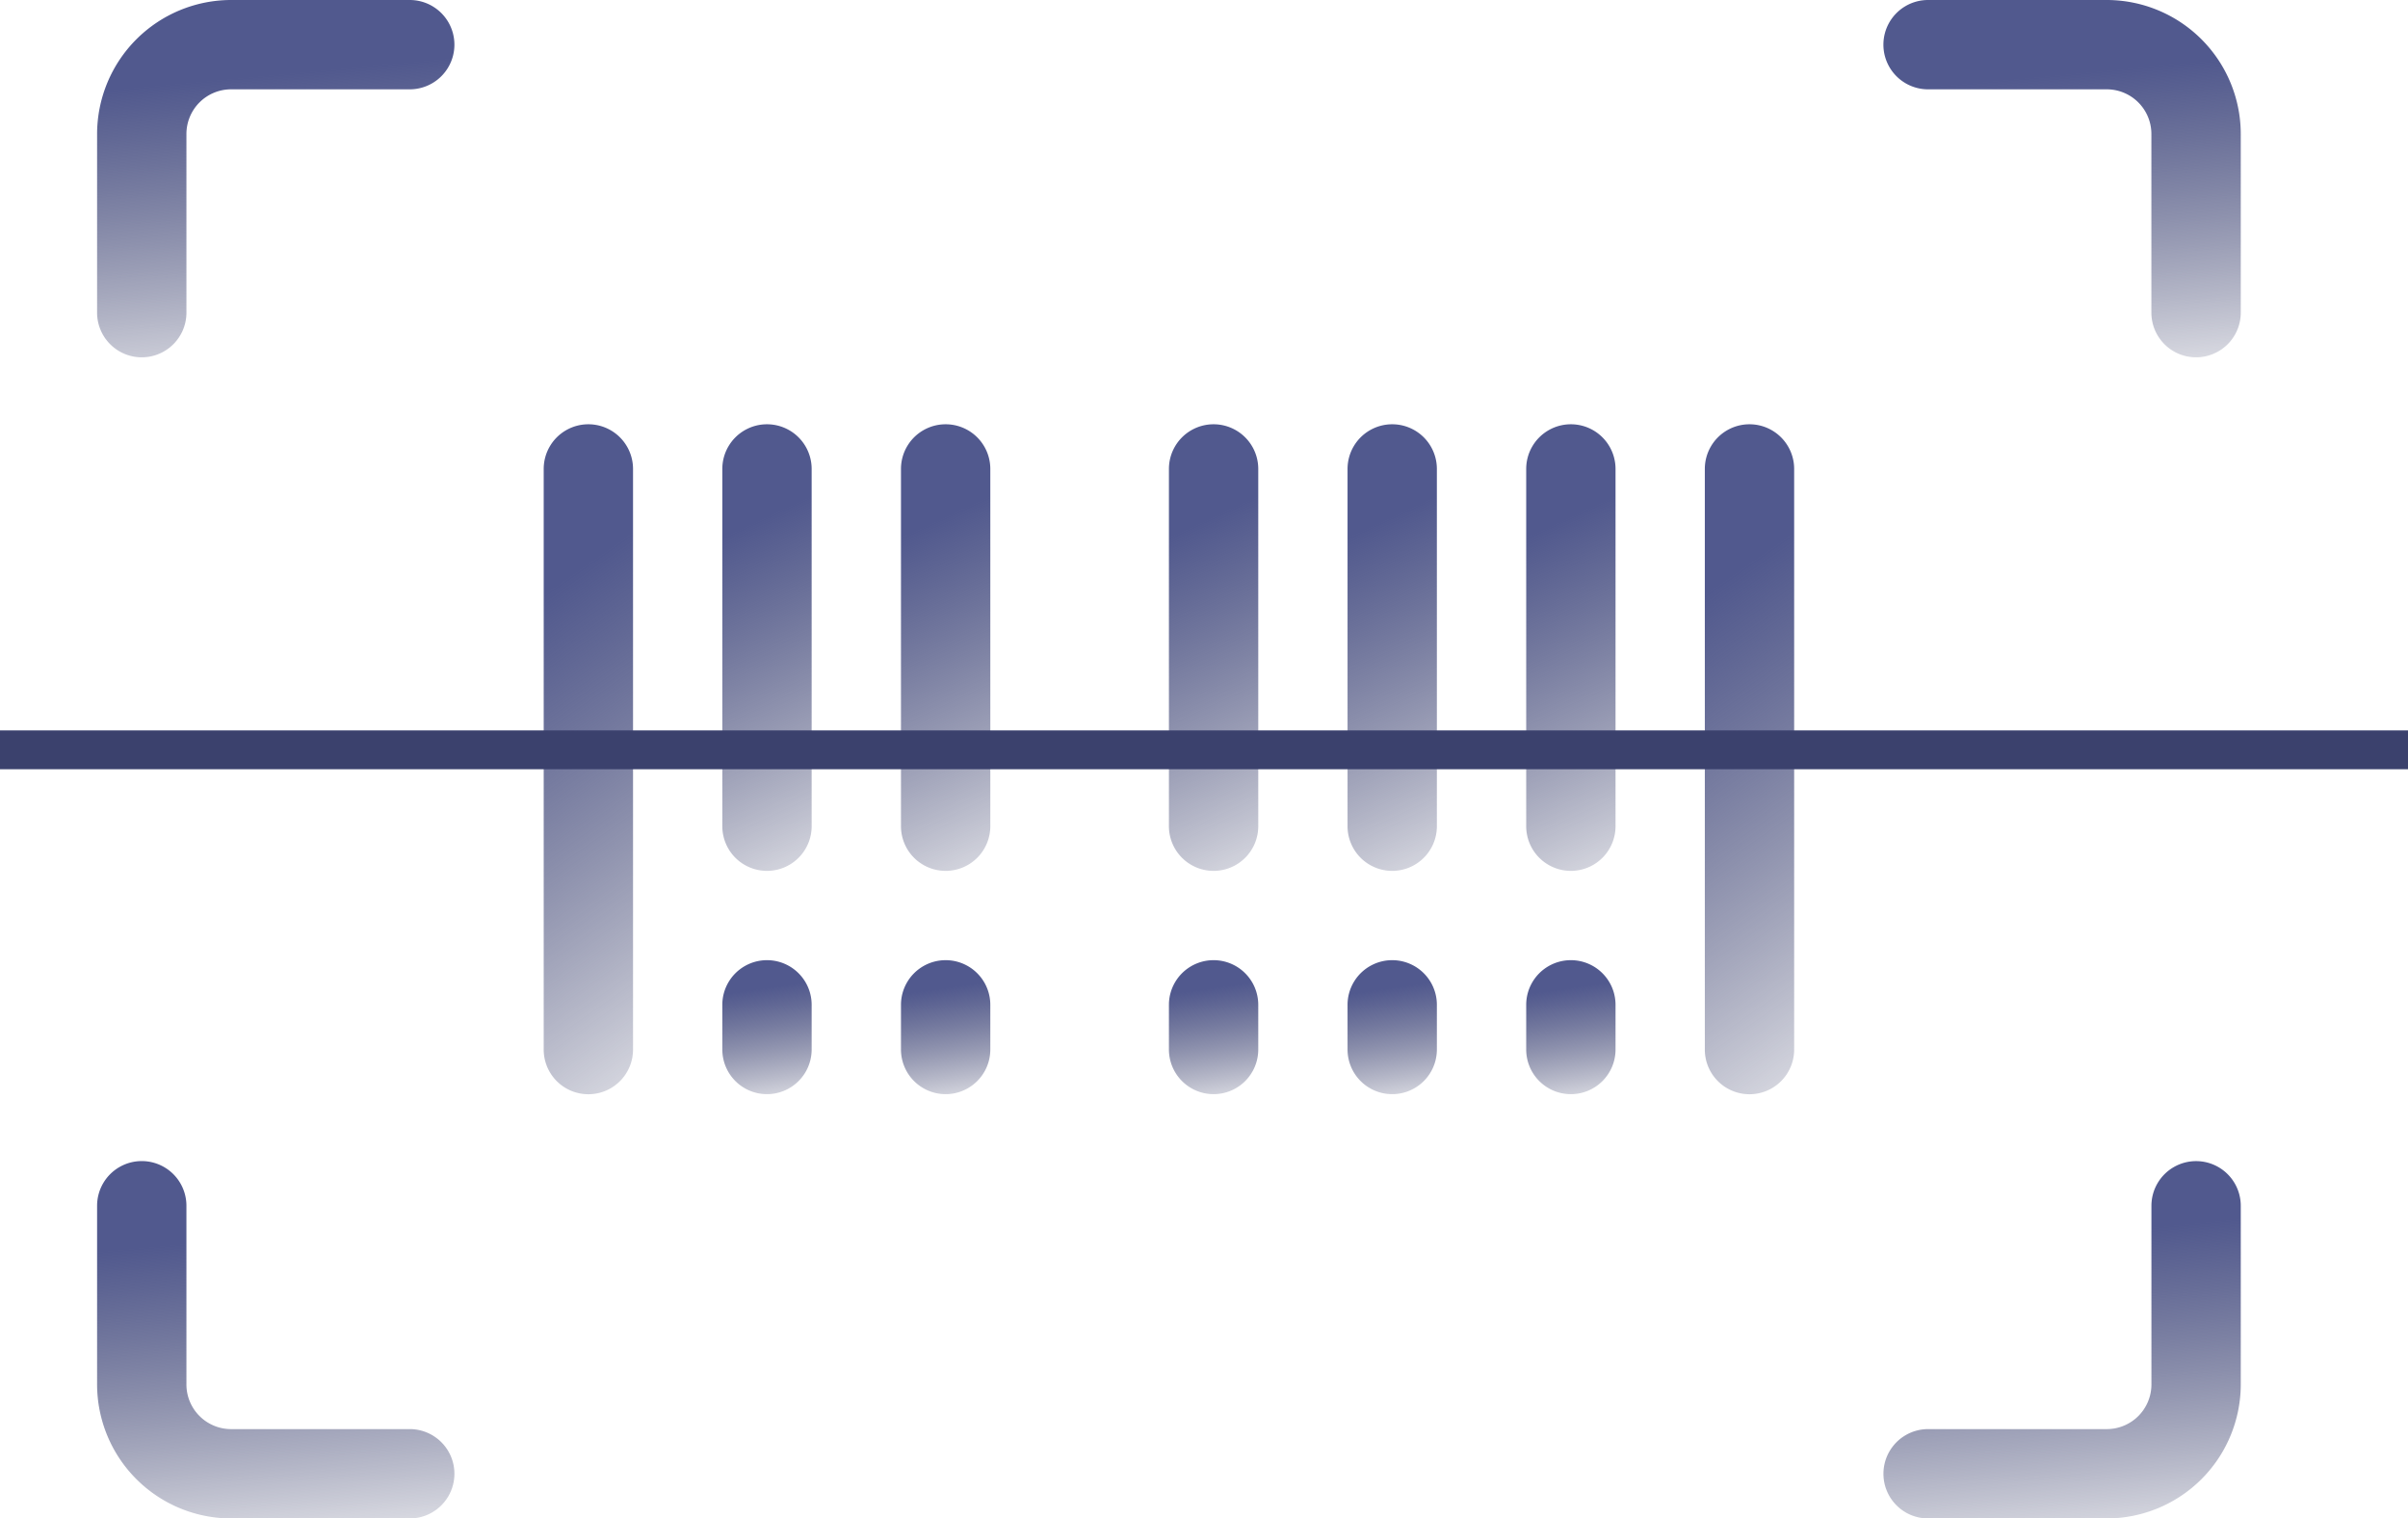 <svg xmlns="http://www.w3.org/2000/svg" xmlns:xlink="http://www.w3.org/1999/xlink" width="62" height="39.095" viewBox="0 0 62 39.095">
  <defs>
    <linearGradient id="linear-gradient" x1="2.729" x2="2.822" y2="1" gradientUnits="objectBoundingBox">
      <stop offset="0" stop-color="#51598e"/>
      <stop offset="1" stop-color="#141946" stop-opacity="0"/>
    </linearGradient>
  </defs>
  <g id="Group_1262" data-name="Group 1262" transform="translate(-63.5 -181.194)">
    <g id="barcode-scan" transform="translate(66 177.694)">
      <path id="Path_4157" data-name="Path 4157" d="M1.15,12.7A1.15,1.15,0,0,1,0,11.549V6.95A3.454,3.454,0,0,1,3.45,3.5h4.6a1.15,1.15,0,1,1,0,2.3H3.45A1.15,1.15,0,0,0,2.3,6.95v4.6A1.15,1.15,0,0,1,1.15,12.7Z" transform="translate(0 0)" fill="url(#linear-gradient)"/>
      <path id="Path_4158" data-name="Path 4158" d="M3.45,25.7A3.454,3.454,0,0,1,0,22.249v-4.6a1.15,1.15,0,0,1,2.3,0v4.6A1.15,1.15,0,0,0,3.45,23.4h4.6a1.15,1.15,0,1,1,0,2.3Z" transform="translate(0 16.896)" fill="url(#linear-gradient)"/>
      <path id="Path_4159" data-name="Path 4159" d="M21.15,25.7a1.15,1.15,0,0,1,0-2.3h4.6a1.15,1.15,0,0,0,1.15-1.15v-4.6a1.15,1.15,0,1,1,2.3,0v4.6a3.454,3.454,0,0,1-3.45,3.45Z" transform="translate(25.994 16.896)" fill="url(#linear-gradient)"/>
      <path id="Path_4160" data-name="Path 4160" d="M28.049,12.7a1.15,1.15,0,0,1-1.15-1.15V6.95a1.15,1.15,0,0,0-1.15-1.15h-4.6a1.15,1.15,0,0,1,0-2.3h4.6A3.454,3.454,0,0,1,29.2,6.95v4.6A1.15,1.15,0,0,1,28.049,12.7Z" transform="translate(25.994 0)" fill="url(#linear-gradient)"/>
      <path id="Path_4161" data-name="Path 4161" d="M6.15,25.5A1.15,1.15,0,0,1,5,24.348V9.4a1.15,1.15,0,1,1,2.3,0V24.348A1.15,1.15,0,0,1,6.15,25.5Z" transform="translate(6.499 6.174)" fill="url(#linear-gradient)"/>
      <path id="Path_4162" data-name="Path 4162" d="M19.15,25.5A1.15,1.15,0,0,1,18,24.348V9.4a1.15,1.15,0,1,1,2.3,0V24.348A1.15,1.15,0,0,1,19.15,25.5Z" transform="translate(23.395 6.174)" fill="url(#linear-gradient)"/>
      <path id="Path_4163" data-name="Path 4163" d="M8.15,19.749A1.15,1.15,0,0,1,7,18.6V9.4a1.15,1.15,0,1,1,2.3,0v9.2A1.15,1.15,0,0,1,8.15,19.749Z" transform="translate(9.098 6.174)" fill="url(#linear-gradient)"/>
      <path id="Path_4164" data-name="Path 4164" d="M13.15,19.749A1.15,1.15,0,0,1,12,18.6V9.4a1.15,1.15,0,1,1,2.3,0v9.2A1.15,1.15,0,0,1,13.15,19.749Z" transform="translate(15.597 6.174)" fill="url(#linear-gradient)"/>
      <path id="Path_4165" data-name="Path 4165" d="M15.15,19.749A1.15,1.15,0,0,1,14,18.6V9.4a1.15,1.15,0,1,1,2.3,0v9.2A1.15,1.15,0,0,1,15.15,19.749Z" transform="translate(18.196 6.174)" fill="url(#linear-gradient)"/>
      <path id="Path_4166" data-name="Path 4166" d="M10.15,19.749A1.15,1.15,0,0,1,9,18.6V9.4a1.15,1.15,0,1,1,2.3,0v9.2A1.15,1.15,0,0,1,10.15,19.749Z" transform="translate(11.698 6.174)" fill="url(#linear-gradient)"/>
      <path id="Path_4167" data-name="Path 4167" d="M17.15,19.749A1.15,1.15,0,0,1,16,18.6V9.4a1.15,1.15,0,1,1,2.3,0v9.2A1.15,1.15,0,0,1,17.15,19.749Z" transform="translate(20.796 6.174)" fill="url(#linear-gradient)"/>
      <path id="Path_4168" data-name="Path 4168" d="M8.15,17.7A1.15,1.15,0,0,1,7,16.55V15.4a1.15,1.15,0,0,1,2.3,0v1.15A1.15,1.15,0,0,1,8.15,17.7Z" transform="translate(9.098 13.972)" fill="url(#linear-gradient)"/>
      <path id="Path_4169" data-name="Path 4169" d="M10.15,17.7A1.15,1.15,0,0,1,9,16.55V15.4a1.15,1.15,0,0,1,2.3,0v1.15A1.15,1.15,0,0,1,10.15,17.7Z" transform="translate(11.698 13.972)" fill="url(#linear-gradient)"/>
      <path id="Path_4170" data-name="Path 4170" d="M13.15,17.7A1.15,1.15,0,0,1,12,16.55V15.4a1.15,1.15,0,0,1,2.3,0v1.15A1.15,1.15,0,0,1,13.15,17.7Z" transform="translate(15.597 13.972)" fill="url(#linear-gradient)"/>
      <path id="Path_4171" data-name="Path 4171" d="M15.15,17.7A1.15,1.15,0,0,1,14,16.55V15.4a1.15,1.15,0,0,1,2.3,0v1.15A1.15,1.15,0,0,1,15.15,17.7Z" transform="translate(18.196 13.972)" fill="url(#linear-gradient)"/>
      <path id="Path_4172" data-name="Path 4172" d="M17.15,17.7A1.15,1.15,0,0,1,16,16.55V15.4a1.15,1.15,0,1,1,2.3,0v1.15A1.15,1.15,0,0,1,17.15,17.7Z" transform="translate(20.796 13.972)" fill="url(#linear-gradient)"/>
    </g>
    <line id="Line_186" data-name="Line 186" x2="62" transform="translate(63.5 200.5)" fill="none" stroke="#3b416d" stroke-width="1"/>
  </g>
</svg>

